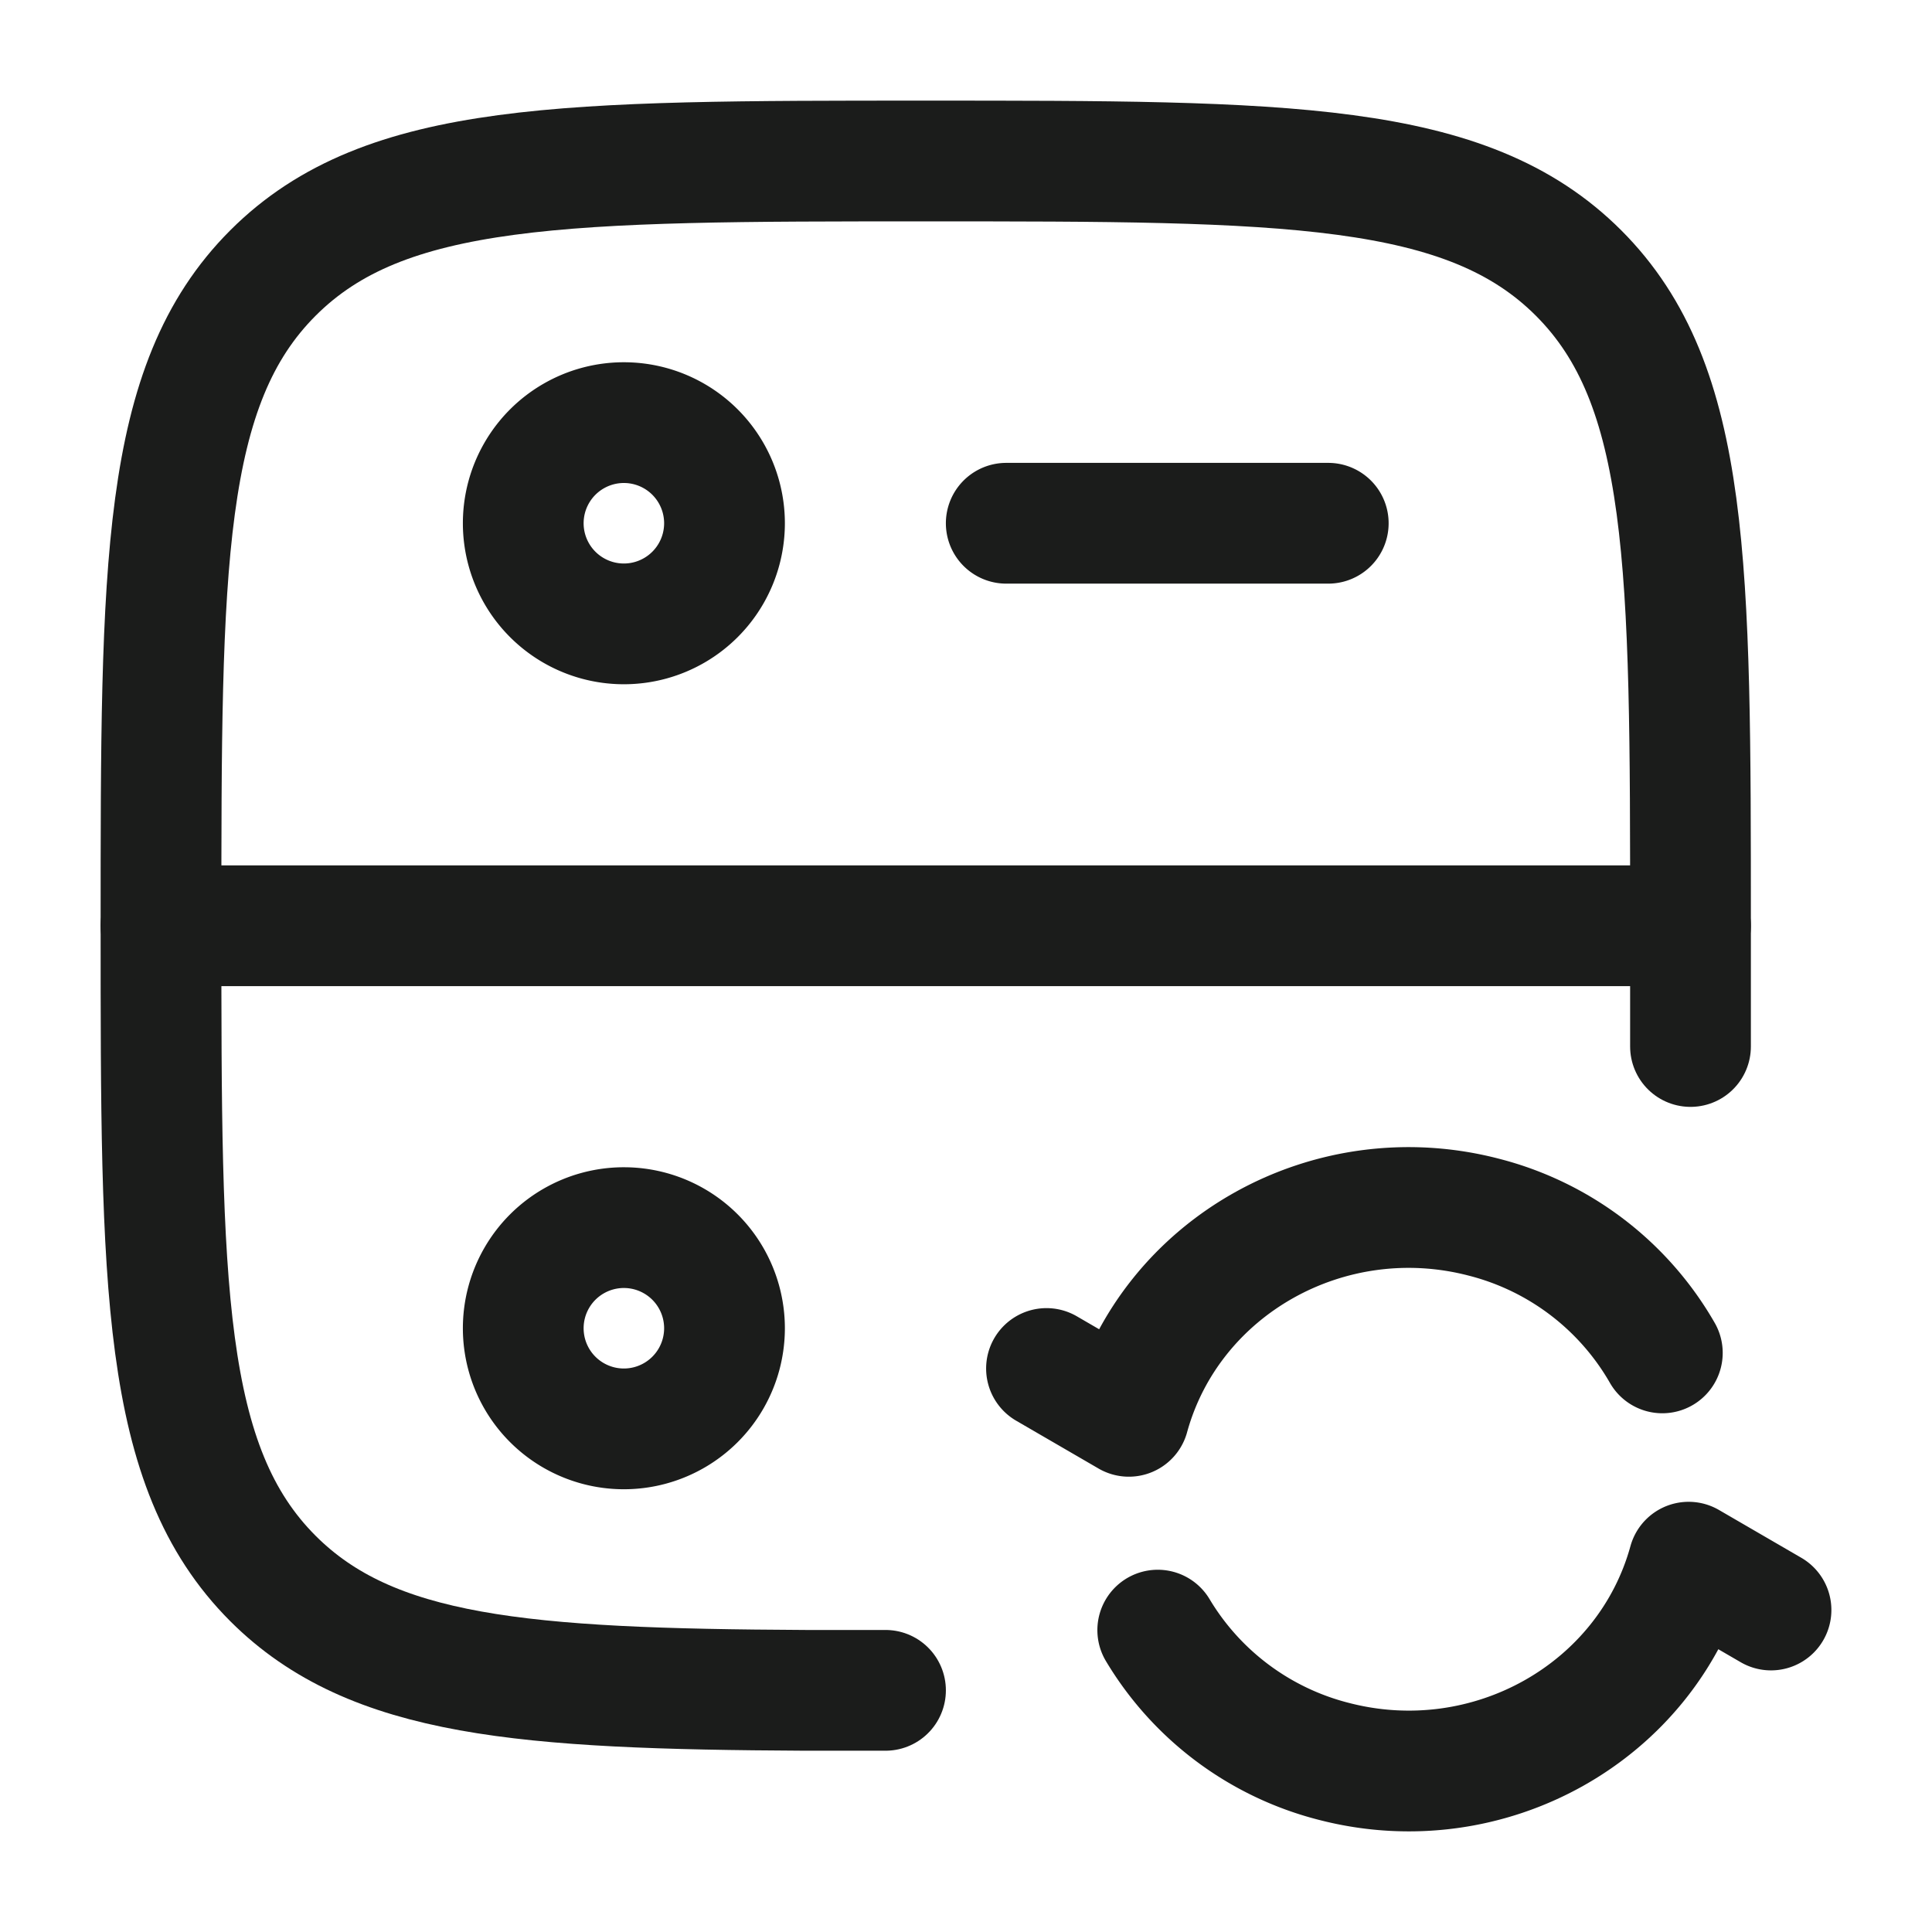 <svg xmlns="http://www.w3.org/2000/svg" width="24" height="24" fill="none" viewBox="0 0 24 24">
  <path stroke="#1B1C1B" stroke-linecap="round" stroke-linejoin="round" stroke-width="1.5" d="m13 17 1.023.594c.514-1.866 2.488-2.974 4.409-2.474a3.575 3.575 0 0 1 2.218 1.686M22 20l-1.023-.594c-.514 1.866-2.488 2.974-4.409 2.474a3.577 3.577 0 0 1-2.186-1.63"/>
  <path stroke="#1B1C1B" stroke-linecap="round" stroke-width="1.5" d="M21 13v-1.5c0-4.478 0-6.718-1.391-8.109C18.217 2 15.979 2 11.5 2 7.022 2 4.782 2 3.391 3.391S2 7.021 2 11.5c0 4.478 0 6.718 1.391 8.109C4.618 20.835 6.503 20.98 10 20.998h1"/>
  <path stroke="#1B1C1B" stroke-linecap="round" stroke-linejoin="round" stroke-width="1.5" d="M2 11.5h19m-8.5-5h4M7.75 7.75a1.25 1.25 0 1 0 0-2.5 1.25 1.25 0 0 0 0 2.5Zm0 10a1.25 1.25 0 1 0 0-2.5 1.25 1.25 0 0 0 0 2.5Z"/>
</svg>
